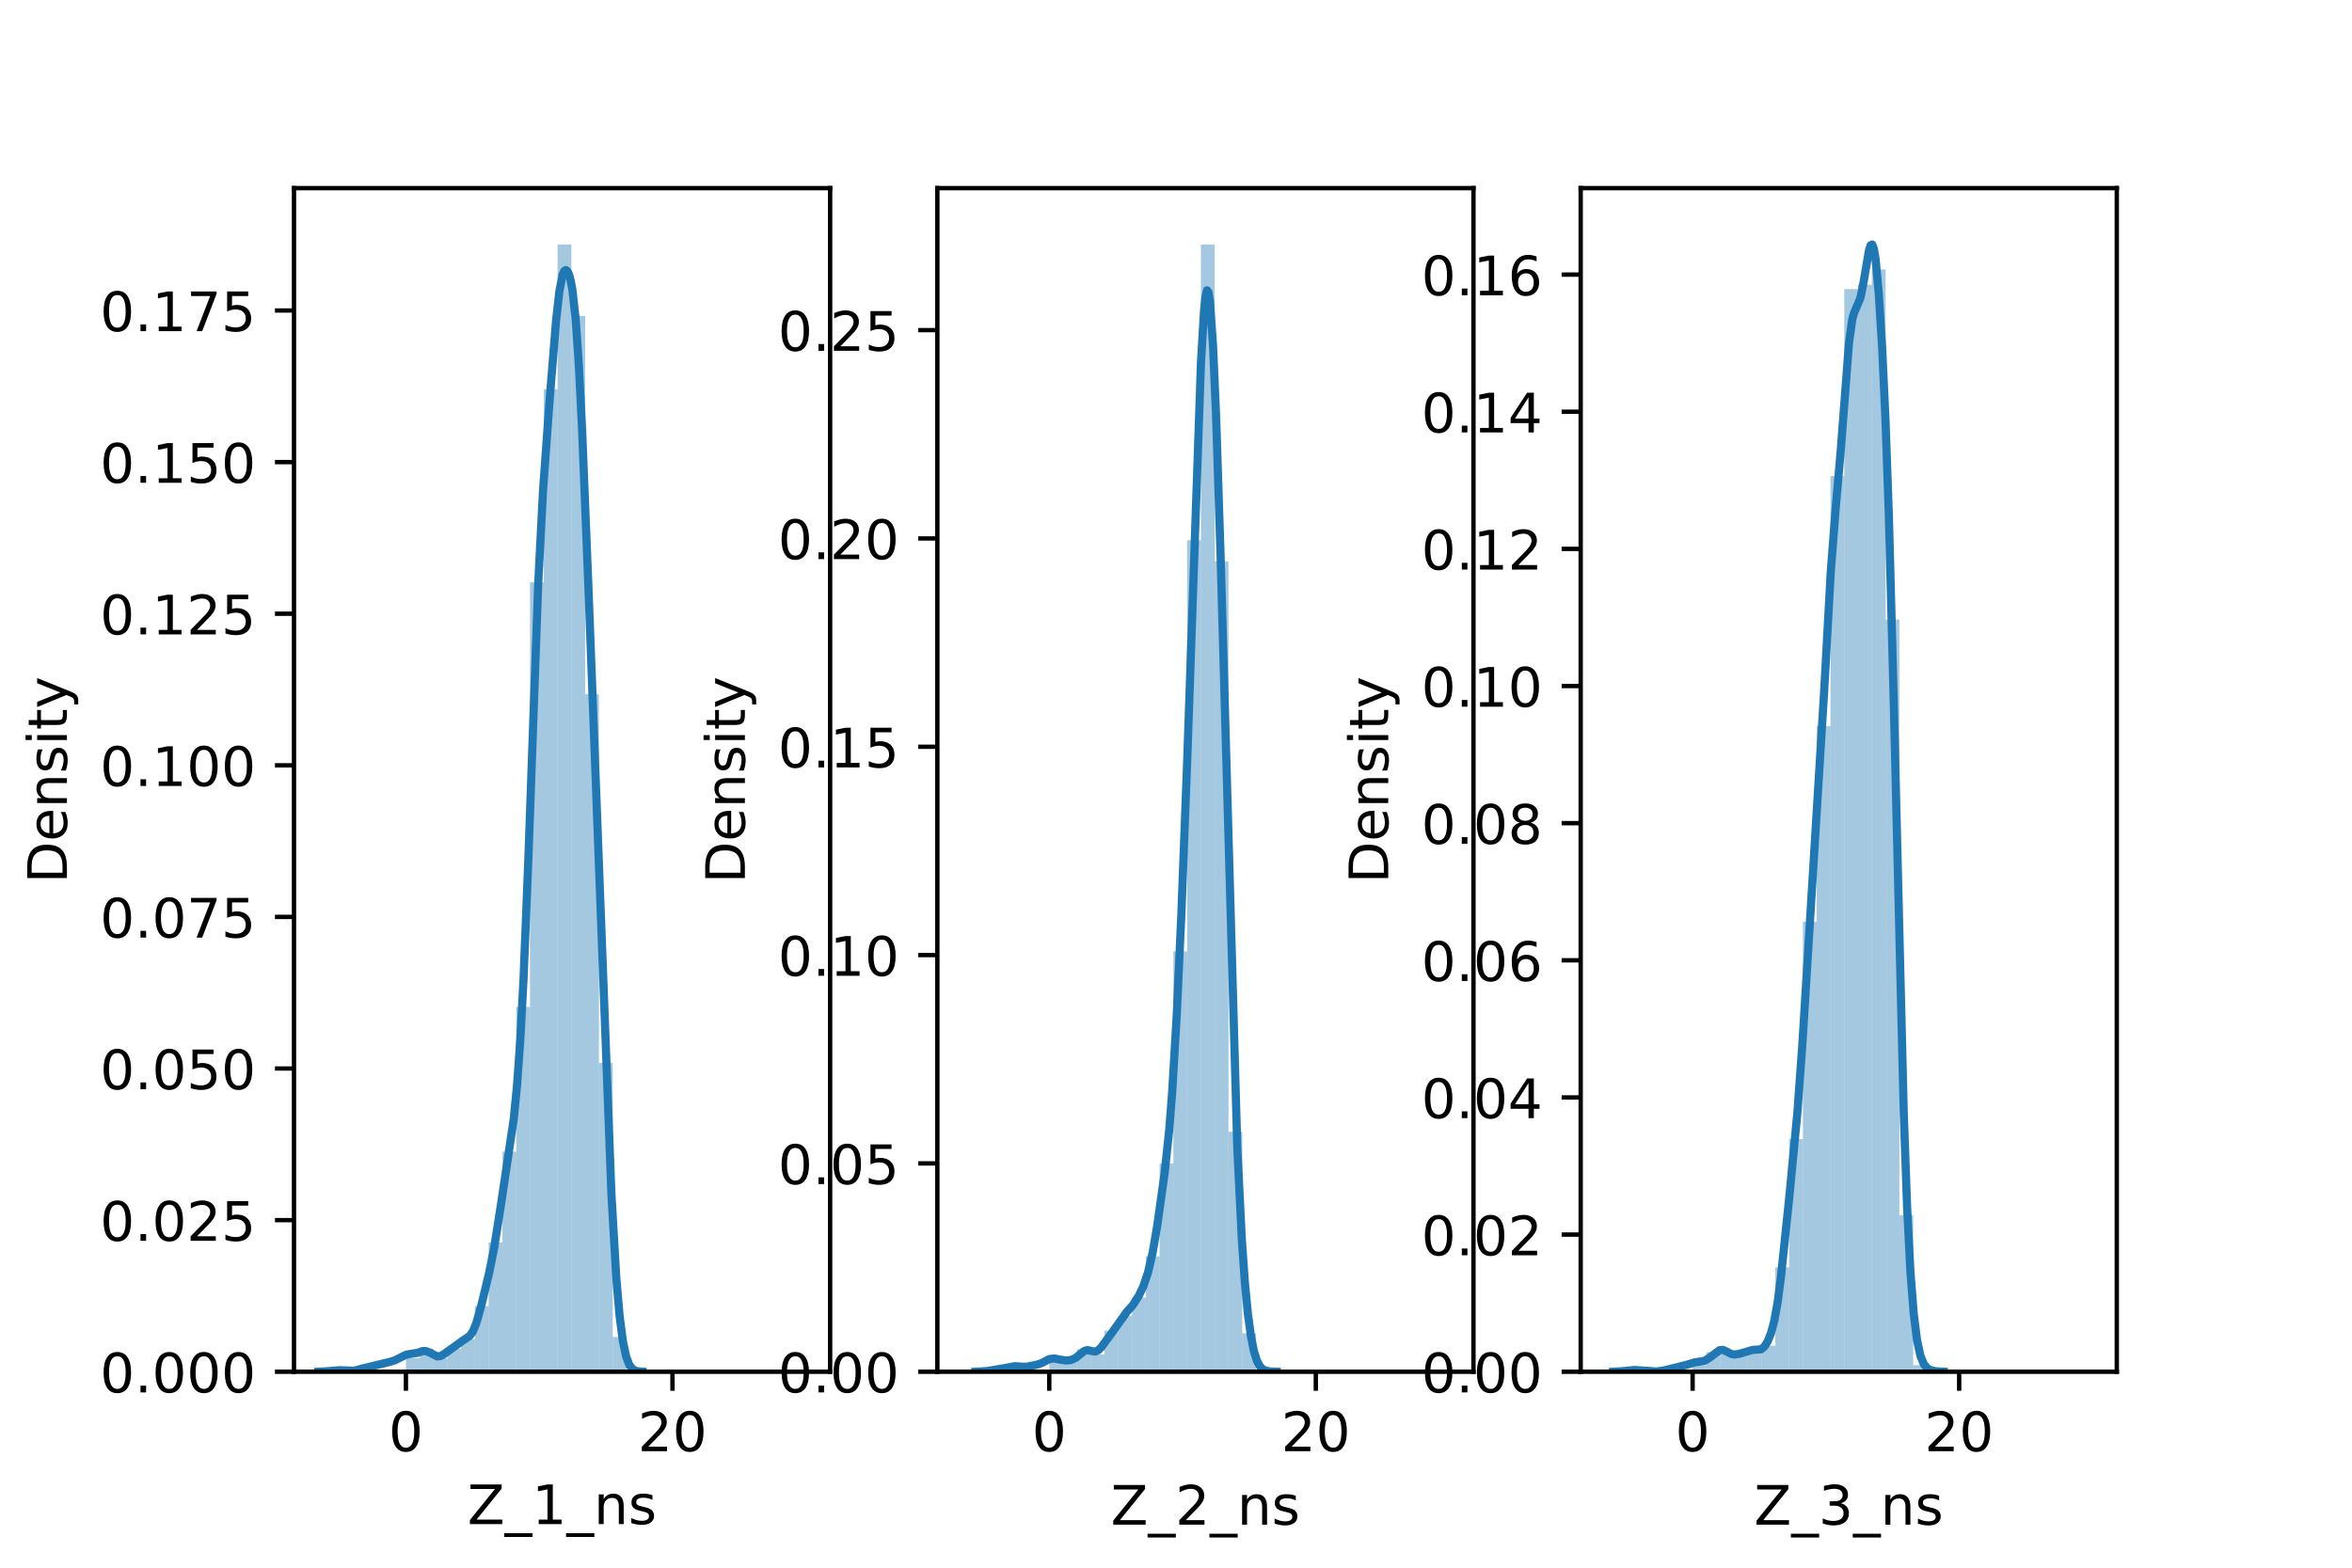 <?xml version="1.0" encoding="utf-8" standalone="no"?>
<!DOCTYPE svg PUBLIC "-//W3C//DTD SVG 1.1//EN"
  "http://www.w3.org/Graphics/SVG/1.1/DTD/svg11.dtd">
<!-- Created with matplotlib (https://matplotlib.org/) -->
<svg height="288pt" version="1.1" viewBox="0 0 432 288" width="432pt" xmlns="http://www.w3.org/2000/svg" xmlns:xlink="http://www.w3.org/1999/xlink">
 <defs>
  <style type="text/css">*{stroke-linecap:butt;stroke-linejoin:round;}</style>
 </defs>
 <g id="figure_1">
  <g id="patch_1">
   <path d="M 0 288 
L 432 288 
L 432 0 
L 0 0 
z
" style="fill:#ffffff;"/>
  </g>
  <g id="axes_1">
   <g id="patch_2">
    <path d="M 54 252 
L 152.471 252 
L 152.471 34.56 
L 54 34.56 
z
" style="fill:#ffffff;"/>
   </g>
   <g id="patch_3">
    <path clip-path="url(#pc59868c366)" d="M 74.557 252 
L 77.09 252 
L 77.09 249.518 
L 74.557 249.518 
z
" style="fill:#1f77b4;opacity:0.4;"/>
   </g>
   <g id="patch_4">
    <path clip-path="url(#pc59868c366)" d="M 77.09 252 
L 79.622 252 
L 79.622 247.745 
L 77.09 247.745 
z
" style="fill:#1f77b4;opacity:0.4;"/>
   </g>
   <g id="patch_5">
    <path clip-path="url(#pc59868c366)" d="M 79.622 252 
L 82.154 252 
L 82.154 249.518 
L 79.622 249.518 
z
" style="fill:#1f77b4;opacity:0.4;"/>
   </g>
   <g id="patch_6">
    <path clip-path="url(#pc59868c366)" d="M 82.154 252 
L 84.687 252 
L 84.687 247.745 
L 82.154 247.745 
z
" style="fill:#1f77b4;opacity:0.4;"/>
   </g>
   <g id="patch_7">
    <path clip-path="url(#pc59868c366)" d="M 84.687 252 
L 87.219 252 
L 87.219 245.972 
L 84.687 245.972 
z
" style="fill:#1f77b4;opacity:0.4;"/>
   </g>
   <g id="patch_8">
    <path clip-path="url(#pc59868c366)" d="M 87.219 252 
L 89.751 252 
L 89.751 239.944 
L 87.219 239.944 
z
" style="fill:#1f77b4;opacity:0.4;"/>
   </g>
   <g id="patch_9">
    <path clip-path="url(#pc59868c366)" d="M 89.751 252 
L 92.284 252 
L 92.284 228.242 
L 89.751 228.242 
z
" style="fill:#1f77b4;opacity:0.4;"/>
   </g>
   <g id="patch_10">
    <path clip-path="url(#pc59868c366)" d="M 92.284 252 
L 94.816 252 
L 94.816 211.576 
L 92.284 211.576 
z
" style="fill:#1f77b4;opacity:0.4;"/>
   </g>
   <g id="patch_11">
    <path clip-path="url(#pc59868c366)" d="M 94.816 252 
L 97.348 252 
L 97.348 184.981 
L 94.816 184.981 
z
" style="fill:#1f77b4;opacity:0.4;"/>
   </g>
   <g id="patch_12">
    <path clip-path="url(#pc59868c366)" d="M 97.348 252 
L 99.881 252 
L 99.881 106.969 
L 97.348 106.969 
z
" style="fill:#1f77b4;opacity:0.4;"/>
   </g>
   <g id="patch_13">
    <path clip-path="url(#pc59868c366)" d="M 99.881 252 
L 102.413 252 
L 102.413 71.509 
L 99.881 71.509 
z
" style="fill:#1f77b4;opacity:0.4;"/>
   </g>
   <g id="patch_14">
    <path clip-path="url(#pc59868c366)" d="M 102.413 252 
L 104.945 252 
L 104.945 44.914 
L 102.413 44.914 
z
" style="fill:#1f77b4;opacity:0.4;"/>
   </g>
   <g id="patch_15">
    <path clip-path="url(#pc59868c366)" d="M 104.945 252 
L 107.478 252 
L 107.478 58.034 
L 104.945 58.034 
z
" style="fill:#1f77b4;opacity:0.4;"/>
   </g>
   <g id="patch_16">
    <path clip-path="url(#pc59868c366)" d="M 107.478 252 
L 110.01 252 
L 110.01 127.536 
L 107.478 127.536 
z
" style="fill:#1f77b4;opacity:0.4;"/>
   </g>
   <g id="patch_17">
    <path clip-path="url(#pc59868c366)" d="M 110.01 252 
L 112.542 252 
L 112.542 195.264 
L 110.01 195.264 
z
" style="fill:#1f77b4;opacity:0.4;"/>
   </g>
   <g id="patch_18">
    <path clip-path="url(#pc59868c366)" d="M 112.542 252 
L 115.075 252 
L 115.075 245.617 
L 112.542 245.617 
z
" style="fill:#1f77b4;opacity:0.4;"/>
   </g>
   <g id="patch_19">
    <path clip-path="url(#pc59868c366)" d="M 115.075 252 
L 117.607 252 
L 117.607 252 
L 115.075 252 
z
" style="fill:#1f77b4;opacity:0.4;"/>
   </g>
   <g id="patch_20">
    <path clip-path="url(#pc59868c366)" d="M 117.607 252 
L 120.139 252 
L 120.139 252 
L 117.607 252 
z
" style="fill:#1f77b4;opacity:0.4;"/>
   </g>
   <g id="patch_21">
    <path clip-path="url(#pc59868c366)" d="M 120.139 252 
L 122.671 252 
L 122.671 252 
L 120.139 252 
z
" style="fill:#1f77b4;opacity:0.4;"/>
   </g>
   <g id="patch_22">
    <path clip-path="url(#pc59868c366)" d="M 122.671 252 
L 125.204 252 
L 125.204 252 
L 122.671 252 
z
" style="fill:#1f77b4;opacity:0.4;"/>
   </g>
   <g id="patch_23">
    <path clip-path="url(#pc59868c366)" d="M 125.204 252 
L 127.736 252 
L 127.736 252 
L 125.204 252 
z
" style="fill:#1f77b4;opacity:0.4;"/>
   </g>
   <g id="patch_24">
    <path clip-path="url(#pc59868c366)" d="M 127.736 252 
L 130.268 252 
L 130.268 252 
L 127.736 252 
z
" style="fill:#1f77b4;opacity:0.4;"/>
   </g>
   <g id="patch_25">
    <path clip-path="url(#pc59868c366)" d="M 130.268 252 
L 132.801 252 
L 132.801 252 
L 130.268 252 
z
" style="fill:#1f77b4;opacity:0.4;"/>
   </g>
   <g id="patch_26">
    <path clip-path="url(#pc59868c366)" d="M 132.801 252 
L 135.333 252 
L 135.333 252 
L 132.801 252 
z
" style="fill:#1f77b4;opacity:0.4;"/>
   </g>
   <g id="patch_27">
    <path clip-path="url(#pc59868c366)" d="M 135.333 252 
L 137.865 252 
L 137.865 252 
L 135.333 252 
z
" style="fill:#1f77b4;opacity:0.4;"/>
   </g>
   <g id="patch_28">
    <path clip-path="url(#pc59868c366)" d="M 137.865 252 
L 140.398 252 
L 140.398 252 
L 137.865 252 
z
" style="fill:#1f77b4;opacity:0.4;"/>
   </g>
   <g id="patch_29">
    <path clip-path="url(#pc59868c366)" d="M 140.398 252 
L 142.93 252 
L 142.93 252 
L 140.398 252 
z
" style="fill:#1f77b4;opacity:0.4;"/>
   </g>
   <g id="patch_30">
    <path clip-path="url(#pc59868c366)" d="M 142.93 252 
L 145.462 252 
L 145.462 252 
L 142.93 252 
z
" style="fill:#1f77b4;opacity:0.4;"/>
   </g>
   <g id="patch_31">
    <path clip-path="url(#pc59868c366)" d="M 145.462 252 
L 147.995 252 
L 147.995 252 
L 145.462 252 
z
" style="fill:#1f77b4;opacity:0.4;"/>
   </g>
   <g id="matplotlib.axis_1">
    <g id="xtick_1">
     <g id="line2d_1">
      <defs>
       <path d="M 0 0 
L 0 3.5 
" id="m9979b0767d" style="stroke:#000000;stroke-width:0.8;"/>
      </defs>
      <g>
       <use style="stroke:#000000;stroke-width:0.8;" x="74.557" xlink:href="#m9979b0767d" y="252"/>
      </g>
     </g>
     <g id="text_1">
      <!-- 0 -->
      <g transform="translate(71.376 266.598)scale(0.1 -0.1)">
       <defs>
        <path d="M 31.781 66.406 
Q 24.172 66.406 20.328 58.906 
Q 16.5 51.422 16.5 36.375 
Q 16.5 21.391 20.328 13.891 
Q 24.172 6.391 31.781 6.391 
Q 39.453 6.391 43.281 13.891 
Q 47.125 21.391 47.125 36.375 
Q 47.125 51.422 43.281 58.906 
Q 39.453 66.406 31.781 66.406 
z
M 31.781 74.219 
Q 44.047 74.219 50.516 64.516 
Q 56.984 54.828 56.984 36.375 
Q 56.984 17.969 50.516 8.266 
Q 44.047 -1.422 31.781 -1.422 
Q 19.531 -1.422 13.062 8.266 
Q 6.594 17.969 6.594 36.375 
Q 6.594 54.828 13.062 64.516 
Q 19.531 74.219 31.781 74.219 
z
" id="DejaVuSans-48"/>
       </defs>
       <use xlink:href="#DejaVuSans-48"/>
      </g>
     </g>
    </g>
    <g id="xtick_2">
     <g id="line2d_2">
      <g>
       <use style="stroke:#000000;stroke-width:0.8;" x="123.516" xlink:href="#m9979b0767d" y="252"/>
      </g>
     </g>
     <g id="text_2">
      <!-- 20 -->
      <g transform="translate(117.153 266.598)scale(0.1 -0.1)">
       <defs>
        <path d="M 19.188 8.297 
L 53.609 8.297 
L 53.609 0 
L 7.328 0 
L 7.328 8.297 
Q 12.938 14.109 22.625 23.891 
Q 32.328 33.688 34.812 36.531 
Q 39.547 41.844 41.422 45.531 
Q 43.312 49.219 43.312 52.781 
Q 43.312 58.594 39.234 62.25 
Q 35.156 65.922 28.609 65.922 
Q 23.969 65.922 18.812 64.312 
Q 13.672 62.703 7.812 59.422 
L 7.812 69.391 
Q 13.766 71.781 18.938 73 
Q 24.125 74.219 28.422 74.219 
Q 39.75 74.219 46.484 68.547 
Q 53.219 62.891 53.219 53.422 
Q 53.219 48.922 51.531 44.891 
Q 49.859 40.875 45.406 35.406 
Q 44.188 33.984 37.641 27.219 
Q 31.109 20.453 19.188 8.297 
z
" id="DejaVuSans-50"/>
       </defs>
       <use xlink:href="#DejaVuSans-50"/>
       <use x="63.623" xlink:href="#DejaVuSans-48"/>
      </g>
     </g>
    </g>
    <g id="text_3">
     <!-- Z_1_ns -->
     <g transform="translate(85.856 279.998)scale(0.1 -0.1)">
      <defs>
       <path d="M 5.609 72.906 
L 62.891 72.906 
L 62.891 65.375 
L 16.797 8.297 
L 64.016 8.297 
L 64.016 0 
L 4.5 0 
L 4.5 7.516 
L 50.594 64.594 
L 5.609 64.594 
z
" id="DejaVuSans-90"/>
       <path d="M 50.984 -16.609 
L 50.984 -23.578 
L -0.984 -23.578 
L -0.984 -16.609 
z
" id="DejaVuSans-95"/>
       <path d="M 12.406 8.297 
L 28.516 8.297 
L 28.516 63.922 
L 10.984 60.406 
L 10.984 69.391 
L 28.422 72.906 
L 38.281 72.906 
L 38.281 8.297 
L 54.391 8.297 
L 54.391 0 
L 12.406 0 
z
" id="DejaVuSans-49"/>
       <path d="M 54.891 33.016 
L 54.891 0 
L 45.906 0 
L 45.906 32.719 
Q 45.906 40.484 42.875 44.328 
Q 39.844 48.188 33.797 48.188 
Q 26.516 48.188 22.312 43.547 
Q 18.109 38.922 18.109 30.906 
L 18.109 0 
L 9.078 0 
L 9.078 54.688 
L 18.109 54.688 
L 18.109 46.188 
Q 21.344 51.125 25.703 53.562 
Q 30.078 56 35.797 56 
Q 45.219 56 50.047 50.172 
Q 54.891 44.344 54.891 33.016 
z
" id="DejaVuSans-110"/>
       <path d="M 44.281 53.078 
L 44.281 44.578 
Q 40.484 46.531 36.375 47.5 
Q 32.281 48.484 27.875 48.484 
Q 21.188 48.484 17.844 46.438 
Q 14.5 44.391 14.5 40.281 
Q 14.5 37.156 16.891 35.375 
Q 19.281 33.594 26.516 31.984 
L 29.594 31.297 
Q 39.156 29.25 43.188 25.516 
Q 47.219 21.781 47.219 15.094 
Q 47.219 7.469 41.188 3.016 
Q 35.156 -1.422 24.609 -1.422 
Q 20.219 -1.422 15.453 -0.562 
Q 10.688 0.297 5.422 2 
L 5.422 11.281 
Q 10.406 8.688 15.234 7.391 
Q 20.062 6.109 24.812 6.109 
Q 31.156 6.109 34.562 8.281 
Q 37.984 10.453 37.984 14.406 
Q 37.984 18.062 35.516 20.016 
Q 33.062 21.969 24.703 23.781 
L 21.578 24.516 
Q 13.234 26.266 9.516 29.906 
Q 5.812 33.547 5.812 39.891 
Q 5.812 47.609 11.281 51.797 
Q 16.75 56 26.812 56 
Q 31.781 56 36.172 55.266 
Q 40.578 54.547 44.281 53.078 
z
" id="DejaVuSans-115"/>
      </defs>
      <use xlink:href="#DejaVuSans-90"/>
      <use x="68.506" xlink:href="#DejaVuSans-95"/>
      <use x="118.506" xlink:href="#DejaVuSans-49"/>
      <use x="182.129" xlink:href="#DejaVuSans-95"/>
      <use x="232.129" xlink:href="#DejaVuSans-110"/>
      <use x="295.508" xlink:href="#DejaVuSans-115"/>
     </g>
    </g>
   </g>
   <g id="matplotlib.axis_2">
    <g id="ytick_1">
     <g id="line2d_3">
      <defs>
       <path d="M 0 0 
L -3.5 0 
" id="meda5497e86" style="stroke:#000000;stroke-width:0.8;"/>
      </defs>
      <g>
       <use style="stroke:#000000;stroke-width:0.8;" x="54" xlink:href="#meda5497e86" y="252"/>
      </g>
     </g>
     <g id="text_4">
      <!-- 0.000 -->
      <g transform="translate(18.372 255.799)scale(0.1 -0.1)">
       <defs>
        <path d="M 10.688 12.406 
L 21 12.406 
L 21 0 
L 10.688 0 
z
" id="DejaVuSans-46"/>
       </defs>
       <use xlink:href="#DejaVuSans-48"/>
       <use x="63.623" xlink:href="#DejaVuSans-46"/>
       <use x="95.41" xlink:href="#DejaVuSans-48"/>
       <use x="159.033" xlink:href="#DejaVuSans-48"/>
       <use x="222.656" xlink:href="#DejaVuSans-48"/>
      </g>
     </g>
    </g>
    <g id="ytick_2">
     <g id="line2d_4">
      <g>
       <use style="stroke:#000000;stroke-width:0.8;" x="54" xlink:href="#meda5497e86" y="224.149"/>
      </g>
     </g>
     <g id="text_5">
      <!-- 0.025 -->
      <g transform="translate(18.372 227.948)scale(0.1 -0.1)">
       <defs>
        <path d="M 10.797 72.906 
L 49.516 72.906 
L 49.516 64.594 
L 19.828 64.594 
L 19.828 46.734 
Q 21.969 47.469 24.109 47.828 
Q 26.266 48.188 28.422 48.188 
Q 40.625 48.188 47.75 41.5 
Q 54.891 34.812 54.891 23.391 
Q 54.891 11.625 47.562 5.094 
Q 40.234 -1.422 26.906 -1.422 
Q 22.312 -1.422 17.547 -0.641 
Q 12.797 0.141 7.719 1.703 
L 7.719 11.625 
Q 12.109 9.234 16.797 8.062 
Q 21.484 6.891 26.703 6.891 
Q 35.156 6.891 40.078 11.328 
Q 45.016 15.766 45.016 23.391 
Q 45.016 31 40.078 35.438 
Q 35.156 39.891 26.703 39.891 
Q 22.75 39.891 18.812 39.016 
Q 14.891 38.141 10.797 36.281 
z
" id="DejaVuSans-53"/>
       </defs>
       <use xlink:href="#DejaVuSans-48"/>
       <use x="63.623" xlink:href="#DejaVuSans-46"/>
       <use x="95.41" xlink:href="#DejaVuSans-48"/>
       <use x="159.033" xlink:href="#DejaVuSans-50"/>
       <use x="222.656" xlink:href="#DejaVuSans-53"/>
      </g>
     </g>
    </g>
    <g id="ytick_3">
     <g id="line2d_5">
      <g>
       <use style="stroke:#000000;stroke-width:0.8;" x="54" xlink:href="#meda5497e86" y="196.297"/>
      </g>
     </g>
     <g id="text_6">
      <!-- 0.050 -->
      <g transform="translate(18.372 200.097)scale(0.1 -0.1)">
       <use xlink:href="#DejaVuSans-48"/>
       <use x="63.623" xlink:href="#DejaVuSans-46"/>
       <use x="95.41" xlink:href="#DejaVuSans-48"/>
       <use x="159.033" xlink:href="#DejaVuSans-53"/>
       <use x="222.656" xlink:href="#DejaVuSans-48"/>
      </g>
     </g>
    </g>
    <g id="ytick_4">
     <g id="line2d_6">
      <g>
       <use style="stroke:#000000;stroke-width:0.8;" x="54" xlink:href="#meda5497e86" y="168.446"/>
      </g>
     </g>
     <g id="text_7">
      <!-- 0.075 -->
      <g transform="translate(18.372 172.245)scale(0.1 -0.1)">
       <defs>
        <path d="M 8.203 72.906 
L 55.078 72.906 
L 55.078 68.703 
L 28.609 0 
L 18.312 0 
L 43.219 64.594 
L 8.203 64.594 
z
" id="DejaVuSans-55"/>
       </defs>
       <use xlink:href="#DejaVuSans-48"/>
       <use x="63.623" xlink:href="#DejaVuSans-46"/>
       <use x="95.41" xlink:href="#DejaVuSans-48"/>
       <use x="159.033" xlink:href="#DejaVuSans-55"/>
       <use x="222.656" xlink:href="#DejaVuSans-53"/>
      </g>
     </g>
    </g>
    <g id="ytick_5">
     <g id="line2d_7">
      <g>
       <use style="stroke:#000000;stroke-width:0.8;" x="54" xlink:href="#meda5497e86" y="140.595"/>
      </g>
     </g>
     <g id="text_8">
      <!-- 0.100 -->
      <g transform="translate(18.372 144.394)scale(0.1 -0.1)">
       <use xlink:href="#DejaVuSans-48"/>
       <use x="63.623" xlink:href="#DejaVuSans-46"/>
       <use x="95.41" xlink:href="#DejaVuSans-49"/>
       <use x="159.033" xlink:href="#DejaVuSans-48"/>
       <use x="222.656" xlink:href="#DejaVuSans-48"/>
      </g>
     </g>
    </g>
    <g id="ytick_6">
     <g id="line2d_8">
      <g>
       <use style="stroke:#000000;stroke-width:0.8;" x="54" xlink:href="#meda5497e86" y="112.744"/>
      </g>
     </g>
     <g id="text_9">
      <!-- 0.125 -->
      <g transform="translate(18.372 116.543)scale(0.1 -0.1)">
       <use xlink:href="#DejaVuSans-48"/>
       <use x="63.623" xlink:href="#DejaVuSans-46"/>
       <use x="95.41" xlink:href="#DejaVuSans-49"/>
       <use x="159.033" xlink:href="#DejaVuSans-50"/>
       <use x="222.656" xlink:href="#DejaVuSans-53"/>
      </g>
     </g>
    </g>
    <g id="ytick_7">
     <g id="line2d_9">
      <g>
       <use style="stroke:#000000;stroke-width:0.8;" x="54" xlink:href="#meda5497e86" y="84.892"/>
      </g>
     </g>
     <g id="text_10">
      <!-- 0.150 -->
      <g transform="translate(18.372 88.691)scale(0.1 -0.1)">
       <use xlink:href="#DejaVuSans-48"/>
       <use x="63.623" xlink:href="#DejaVuSans-46"/>
       <use x="95.41" xlink:href="#DejaVuSans-49"/>
       <use x="159.033" xlink:href="#DejaVuSans-53"/>
       <use x="222.656" xlink:href="#DejaVuSans-48"/>
      </g>
     </g>
    </g>
    <g id="ytick_8">
     <g id="line2d_10">
      <g>
       <use style="stroke:#000000;stroke-width:0.8;" x="54" xlink:href="#meda5497e86" y="57.041"/>
      </g>
     </g>
     <g id="text_11">
      <!-- 0.175 -->
      <g transform="translate(18.372 60.84)scale(0.1 -0.1)">
       <use xlink:href="#DejaVuSans-48"/>
       <use x="63.623" xlink:href="#DejaVuSans-46"/>
       <use x="95.41" xlink:href="#DejaVuSans-49"/>
       <use x="159.033" xlink:href="#DejaVuSans-55"/>
       <use x="222.656" xlink:href="#DejaVuSans-53"/>
      </g>
     </g>
    </g>
    <g id="text_12">
     <!-- Density -->
     <g transform="translate(12.292 162.289)rotate(-90)scale(0.1 -0.1)">
      <defs>
       <path d="M 19.672 64.797 
L 19.672 8.109 
L 31.594 8.109 
Q 46.688 8.109 53.688 14.938 
Q 60.688 21.781 60.688 36.531 
Q 60.688 51.172 53.688 57.984 
Q 46.688 64.797 31.594 64.797 
z
M 9.812 72.906 
L 30.078 72.906 
Q 51.266 72.906 61.172 64.094 
Q 71.094 55.281 71.094 36.531 
Q 71.094 17.672 61.125 8.828 
Q 51.172 0 30.078 0 
L 9.812 0 
z
" id="DejaVuSans-68"/>
       <path d="M 56.203 29.594 
L 56.203 25.203 
L 14.891 25.203 
Q 15.484 15.922 20.484 11.062 
Q 25.484 6.203 34.422 6.203 
Q 39.594 6.203 44.453 7.469 
Q 49.312 8.734 54.109 11.281 
L 54.109 2.781 
Q 49.266 0.734 44.188 -0.344 
Q 39.109 -1.422 33.891 -1.422 
Q 20.797 -1.422 13.156 6.188 
Q 5.516 13.812 5.516 26.812 
Q 5.516 40.234 12.766 48.109 
Q 20.016 56 32.328 56 
Q 43.359 56 49.781 48.891 
Q 56.203 41.797 56.203 29.594 
z
M 47.219 32.234 
Q 47.125 39.594 43.094 43.984 
Q 39.062 48.391 32.422 48.391 
Q 24.906 48.391 20.391 44.141 
Q 15.875 39.891 15.188 32.172 
z
" id="DejaVuSans-101"/>
       <path d="M 9.422 54.688 
L 18.406 54.688 
L 18.406 0 
L 9.422 0 
z
M 9.422 75.984 
L 18.406 75.984 
L 18.406 64.594 
L 9.422 64.594 
z
" id="DejaVuSans-105"/>
       <path d="M 18.312 70.219 
L 18.312 54.688 
L 36.812 54.688 
L 36.812 47.703 
L 18.312 47.703 
L 18.312 18.016 
Q 18.312 11.328 20.141 9.422 
Q 21.969 7.516 27.594 7.516 
L 36.812 7.516 
L 36.812 0 
L 27.594 0 
Q 17.188 0 13.234 3.875 
Q 9.281 7.766 9.281 18.016 
L 9.281 47.703 
L 2.688 47.703 
L 2.688 54.688 
L 9.281 54.688 
L 9.281 70.219 
z
" id="DejaVuSans-116"/>
       <path d="M 32.172 -5.078 
Q 28.375 -14.844 24.75 -17.812 
Q 21.141 -20.797 15.094 -20.797 
L 7.906 -20.797 
L 7.906 -13.281 
L 13.188 -13.281 
Q 16.891 -13.281 18.938 -11.516 
Q 21 -9.766 23.484 -3.219 
L 25.094 0.875 
L 2.984 54.688 
L 12.5 54.688 
L 29.594 11.922 
L 46.688 54.688 
L 56.203 54.688 
z
" id="DejaVuSans-121"/>
      </defs>
      <use xlink:href="#DejaVuSans-68"/>
      <use x="77.002" xlink:href="#DejaVuSans-101"/>
      <use x="138.525" xlink:href="#DejaVuSans-110"/>
      <use x="201.904" xlink:href="#DejaVuSans-115"/>
      <use x="254.004" xlink:href="#DejaVuSans-105"/>
      <use x="281.787" xlink:href="#DejaVuSans-116"/>
      <use x="320.996" xlink:href="#DejaVuSans-121"/>
     </g>
    </g>
   </g>
   <g id="line2d_11">
    <path clip-path="url(#pc59868c366)" d="M 58.476 251.997 
L 60.569 251.88 
L 62.364 251.715 
L 65.055 251.82 
L 66.55 251.408 
L 71.634 250.188 
L 72.531 249.901 
L 74.625 248.86 
L 76.718 248.52 
L 77.615 248.206 
L 78.213 248.202 
L 78.811 248.426 
L 80.306 249.186 
L 80.905 249.125 
L 81.503 248.792 
L 85.091 246.215 
L 86.287 245.407 
L 86.886 244.541 
L 87.484 243.069 
L 88.381 239.905 
L 89.876 233.699 
L 90.773 229.185 
L 91.969 221.605 
L 94.362 205.534 
L 94.96 199.465 
L 95.558 191.123 
L 96.156 179.925 
L 97.053 157.578 
L 98.847 107.429 
L 99.745 90.062 
L 100.941 73.595 
L 102.137 58.895 
L 102.735 53.55 
L 103.333 50.51 
L 103.632 49.82 
L 103.931 49.607 
L 104.23 49.824 
L 104.529 50.464 
L 104.828 51.567 
L 105.127 53.212 
L 105.726 58.548 
L 106.324 67.151 
L 106.922 79.021 
L 108.118 108.918 
L 112.305 219.432 
L 113.202 234.821 
L 113.8 241.73 
L 114.398 246.342 
L 114.996 249.18 
L 115.594 250.758 
L 116.192 251.528 
L 116.79 251.848 
L 117.688 251.98 
L 117.987 251.991 
L 117.987 251.991 
" style="fill:none;stroke:#1f77b4;stroke-linecap:square;stroke-width:1.5;"/>
   </g>
   <g id="patch_32">
    <path d="M 54 252 
L 54 34.56 
" style="fill:none;stroke:#000000;stroke-linecap:square;stroke-linejoin:miter;stroke-width:0.8;"/>
   </g>
   <g id="patch_33">
    <path d="M 152.471 252 
L 152.471 34.56 
" style="fill:none;stroke:#000000;stroke-linecap:square;stroke-linejoin:miter;stroke-width:0.8;"/>
   </g>
   <g id="patch_34">
    <path d="M 54 252 
L 152.471 252 
" style="fill:none;stroke:#000000;stroke-linecap:square;stroke-linejoin:miter;stroke-width:0.8;"/>
   </g>
   <g id="patch_35">
    <path d="M 54 34.56 
L 152.471 34.56 
" style="fill:none;stroke:#000000;stroke-linecap:square;stroke-linejoin:miter;stroke-width:0.8;"/>
   </g>
  </g>
  <g id="axes_2">
   <g id="patch_36">
    <path d="M 172.165 252 
L 270.635 252 
L 270.635 34.56 
L 172.165 34.56 
z
" style="fill:#ffffff;"/>
   </g>
   <g id="patch_37">
    <path clip-path="url(#p2bcd64045e)" d="M 192.722 252 
L 195.254 252 
L 195.254 249.32 
L 192.722 249.32 
z
" style="fill:#1f77b4;opacity:0.4;"/>
   </g>
   <g id="patch_38">
    <path clip-path="url(#p2bcd64045e)" d="M 195.254 252 
L 197.787 252 
L 197.787 250.295 
L 195.254 250.295 
z
" style="fill:#1f77b4;opacity:0.4;"/>
   </g>
   <g id="patch_39">
    <path clip-path="url(#p2bcd64045e)" d="M 197.787 252 
L 200.319 252 
L 200.319 247.858 
L 197.787 247.858 
z
" style="fill:#1f77b4;opacity:0.4;"/>
   </g>
   <g id="patch_40">
    <path clip-path="url(#p2bcd64045e)" d="M 200.319 252 
L 202.851 252 
L 202.851 248.833 
L 200.319 248.833 
z
" style="fill:#1f77b4;opacity:0.4;"/>
   </g>
   <g id="patch_41">
    <path clip-path="url(#p2bcd64045e)" d="M 202.851 252 
L 205.384 252 
L 205.384 244.447 
L 202.851 244.447 
z
" style="fill:#1f77b4;opacity:0.4;"/>
   </g>
   <g id="patch_42">
    <path clip-path="url(#p2bcd64045e)" d="M 205.384 252 
L 207.916 252 
L 207.916 241.768 
L 205.384 241.768 
z
" style="fill:#1f77b4;opacity:0.4;"/>
   </g>
   <g id="patch_43">
    <path clip-path="url(#p2bcd64045e)" d="M 207.916 252 
L 210.448 252 
L 210.448 238.357 
L 207.916 238.357 
z
" style="fill:#1f77b4;opacity:0.4;"/>
   </g>
   <g id="patch_44">
    <path clip-path="url(#p2bcd64045e)" d="M 210.448 252 
L 212.981 252 
L 212.981 230.804 
L 210.448 230.804 
z
" style="fill:#1f77b4;opacity:0.4;"/>
   </g>
   <g id="patch_45">
    <path clip-path="url(#p2bcd64045e)" d="M 212.981 252 
L 215.513 252 
L 215.513 213.75 
L 212.981 213.75 
z
" style="fill:#1f77b4;opacity:0.4;"/>
   </g>
   <g id="patch_46">
    <path clip-path="url(#p2bcd64045e)" d="M 215.513 252 
L 218.045 252 
L 218.045 174.769 
L 215.513 174.769 
z
" style="fill:#1f77b4;opacity:0.4;"/>
   </g>
   <g id="patch_47">
    <path clip-path="url(#p2bcd64045e)" d="M 218.045 252 
L 220.578 252 
L 220.578 99.244 
L 218.045 99.244 
z
" style="fill:#1f77b4;opacity:0.4;"/>
   </g>
   <g id="patch_48">
    <path clip-path="url(#p2bcd64045e)" d="M 220.578 252 
L 223.11 252 
L 223.11 44.914 
L 220.578 44.914 
z
" style="fill:#1f77b4;opacity:0.4;"/>
   </g>
   <g id="patch_49">
    <path clip-path="url(#p2bcd64045e)" d="M 223.11 252 
L 225.642 252 
L 225.642 103.142 
L 223.11 103.142 
z
" style="fill:#1f77b4;opacity:0.4;"/>
   </g>
   <g id="patch_50">
    <path clip-path="url(#p2bcd64045e)" d="M 225.642 252 
L 228.175 252 
L 228.175 207.903 
L 225.642 207.903 
z
" style="fill:#1f77b4;opacity:0.4;"/>
   </g>
   <g id="patch_51">
    <path clip-path="url(#p2bcd64045e)" d="M 228.175 252 
L 230.707 252 
L 230.707 244.935 
L 228.175 244.935 
z
" style="fill:#1f77b4;opacity:0.4;"/>
   </g>
   <g id="patch_52">
    <path clip-path="url(#p2bcd64045e)" d="M 230.707 252 
L 233.239 252 
L 233.239 251.756 
L 230.707 251.756 
z
" style="fill:#1f77b4;opacity:0.4;"/>
   </g>
   <g id="patch_53">
    <path clip-path="url(#p2bcd64045e)" d="M 233.239 252 
L 235.772 252 
L 235.772 252 
L 233.239 252 
z
" style="fill:#1f77b4;opacity:0.4;"/>
   </g>
   <g id="patch_54">
    <path clip-path="url(#p2bcd64045e)" d="M 235.772 252 
L 238.304 252 
L 238.304 252 
L 235.772 252 
z
" style="fill:#1f77b4;opacity:0.4;"/>
   </g>
   <g id="patch_55">
    <path clip-path="url(#p2bcd64045e)" d="M 238.304 252 
L 240.836 252 
L 240.836 252 
L 238.304 252 
z
" style="fill:#1f77b4;opacity:0.4;"/>
   </g>
   <g id="patch_56">
    <path clip-path="url(#p2bcd64045e)" d="M 240.836 252 
L 243.368 252 
L 243.368 252 
L 240.836 252 
z
" style="fill:#1f77b4;opacity:0.4;"/>
   </g>
   <g id="patch_57">
    <path clip-path="url(#p2bcd64045e)" d="M 243.368 252 
L 245.901 252 
L 245.901 252 
L 243.368 252 
z
" style="fill:#1f77b4;opacity:0.4;"/>
   </g>
   <g id="patch_58">
    <path clip-path="url(#p2bcd64045e)" d="M 245.901 252 
L 248.433 252 
L 248.433 252 
L 245.901 252 
z
" style="fill:#1f77b4;opacity:0.4;"/>
   </g>
   <g id="patch_59">
    <path clip-path="url(#p2bcd64045e)" d="M 248.433 252 
L 250.965 252 
L 250.965 252 
L 248.433 252 
z
" style="fill:#1f77b4;opacity:0.4;"/>
   </g>
   <g id="patch_60">
    <path clip-path="url(#p2bcd64045e)" d="M 250.965 252 
L 253.498 252 
L 253.498 252 
L 250.965 252 
z
" style="fill:#1f77b4;opacity:0.4;"/>
   </g>
   <g id="patch_61">
    <path clip-path="url(#p2bcd64045e)" d="M 253.498 252 
L 256.03 252 
L 256.03 252 
L 253.498 252 
z
" style="fill:#1f77b4;opacity:0.4;"/>
   </g>
   <g id="patch_62">
    <path clip-path="url(#p2bcd64045e)" d="M 256.03 252 
L 258.562 252 
L 258.562 252 
L 256.03 252 
z
" style="fill:#1f77b4;opacity:0.4;"/>
   </g>
   <g id="patch_63">
    <path clip-path="url(#p2bcd64045e)" d="M 258.562 252 
L 261.095 252 
L 261.095 252 
L 258.562 252 
z
" style="fill:#1f77b4;opacity:0.4;"/>
   </g>
   <g id="patch_64">
    <path clip-path="url(#p2bcd64045e)" d="M 261.095 252 
L 263.627 252 
L 263.627 252 
L 261.095 252 
z
" style="fill:#1f77b4;opacity:0.4;"/>
   </g>
   <g id="patch_65">
    <path clip-path="url(#p2bcd64045e)" d="M 263.627 252 
L 266.159 252 
L 266.159 252 
L 263.627 252 
z
" style="fill:#1f77b4;opacity:0.4;"/>
   </g>
   <g id="matplotlib.axis_3">
    <g id="xtick_3">
     <g id="line2d_12">
      <g>
       <use style="stroke:#000000;stroke-width:0.8;" x="192.722" xlink:href="#m9979b0767d" y="252"/>
      </g>
     </g>
     <g id="text_13">
      <!-- 0 -->
      <g transform="translate(189.541 266.598)scale(0.1 -0.1)">
       <use xlink:href="#DejaVuSans-48"/>
      </g>
     </g>
    </g>
    <g id="xtick_4">
     <g id="line2d_13">
      <g>
       <use style="stroke:#000000;stroke-width:0.8;" x="241.68" xlink:href="#m9979b0767d" y="252"/>
      </g>
     </g>
     <g id="text_14">
      <!-- 20 -->
      <g transform="translate(235.318 266.598)scale(0.1 -0.1)">
       <use xlink:href="#DejaVuSans-50"/>
       <use x="63.623" xlink:href="#DejaVuSans-48"/>
      </g>
     </g>
    </g>
    <g id="text_15">
     <!-- Z_2_ns -->
     <g transform="translate(204.02 280.1)scale(0.1 -0.1)">
      <use xlink:href="#DejaVuSans-90"/>
      <use x="68.506" xlink:href="#DejaVuSans-95"/>
      <use x="118.506" xlink:href="#DejaVuSans-50"/>
      <use x="182.129" xlink:href="#DejaVuSans-95"/>
      <use x="232.129" xlink:href="#DejaVuSans-110"/>
      <use x="295.508" xlink:href="#DejaVuSans-115"/>
     </g>
    </g>
   </g>
   <g id="matplotlib.axis_4">
    <g id="ytick_9">
     <g id="line2d_14">
      <g>
       <use style="stroke:#000000;stroke-width:0.8;" x="172.165" xlink:href="#meda5497e86" y="252"/>
      </g>
     </g>
     <g id="text_16">
      <!-- 0.00 -->
      <g transform="translate(142.899 255.799)scale(0.1 -0.1)">
       <use xlink:href="#DejaVuSans-48"/>
       <use x="63.623" xlink:href="#DejaVuSans-46"/>
       <use x="95.41" xlink:href="#DejaVuSans-48"/>
       <use x="159.033" xlink:href="#DejaVuSans-48"/>
      </g>
     </g>
    </g>
    <g id="ytick_10">
     <g id="line2d_15">
      <g>
       <use style="stroke:#000000;stroke-width:0.8;" x="172.165" xlink:href="#meda5497e86" y="213.729"/>
      </g>
     </g>
     <g id="text_17">
      <!-- 0.05 -->
      <g transform="translate(142.899 217.528)scale(0.1 -0.1)">
       <use xlink:href="#DejaVuSans-48"/>
       <use x="63.623" xlink:href="#DejaVuSans-46"/>
       <use x="95.41" xlink:href="#DejaVuSans-48"/>
       <use x="159.033" xlink:href="#DejaVuSans-53"/>
      </g>
     </g>
    </g>
    <g id="ytick_11">
     <g id="line2d_16">
      <g>
       <use style="stroke:#000000;stroke-width:0.8;" x="172.165" xlink:href="#meda5497e86" y="175.458"/>
      </g>
     </g>
     <g id="text_18">
      <!-- 0.10 -->
      <g transform="translate(142.899 179.257)scale(0.1 -0.1)">
       <use xlink:href="#DejaVuSans-48"/>
       <use x="63.623" xlink:href="#DejaVuSans-46"/>
       <use x="95.41" xlink:href="#DejaVuSans-49"/>
       <use x="159.033" xlink:href="#DejaVuSans-48"/>
      </g>
     </g>
    </g>
    <g id="ytick_12">
     <g id="line2d_17">
      <g>
       <use style="stroke:#000000;stroke-width:0.8;" x="172.165" xlink:href="#meda5497e86" y="137.187"/>
      </g>
     </g>
     <g id="text_19">
      <!-- 0.15 -->
      <g transform="translate(142.899 140.986)scale(0.1 -0.1)">
       <use xlink:href="#DejaVuSans-48"/>
       <use x="63.623" xlink:href="#DejaVuSans-46"/>
       <use x="95.41" xlink:href="#DejaVuSans-49"/>
       <use x="159.033" xlink:href="#DejaVuSans-53"/>
      </g>
     </g>
    </g>
    <g id="ytick_13">
     <g id="line2d_18">
      <g>
       <use style="stroke:#000000;stroke-width:0.8;" x="172.165" xlink:href="#meda5497e86" y="98.916"/>
      </g>
     </g>
     <g id="text_20">
      <!-- 0.20 -->
      <g transform="translate(142.899 102.715)scale(0.1 -0.1)">
       <use xlink:href="#DejaVuSans-48"/>
       <use x="63.623" xlink:href="#DejaVuSans-46"/>
       <use x="95.41" xlink:href="#DejaVuSans-50"/>
       <use x="159.033" xlink:href="#DejaVuSans-48"/>
      </g>
     </g>
    </g>
    <g id="ytick_14">
     <g id="line2d_19">
      <g>
       <use style="stroke:#000000;stroke-width:0.8;" x="172.165" xlink:href="#meda5497e86" y="60.645"/>
      </g>
     </g>
     <g id="text_21">
      <!-- 0.25 -->
      <g transform="translate(142.899 64.444)scale(0.1 -0.1)">
       <use xlink:href="#DejaVuSans-48"/>
       <use x="63.623" xlink:href="#DejaVuSans-46"/>
       <use x="95.41" xlink:href="#DejaVuSans-50"/>
       <use x="159.033" xlink:href="#DejaVuSans-53"/>
      </g>
     </g>
    </g>
    <g id="text_22">
     <!-- Density -->
     <g transform="translate(136.819 162.289)rotate(-90)scale(0.1 -0.1)">
      <use xlink:href="#DejaVuSans-68"/>
      <use x="77.002" xlink:href="#DejaVuSans-101"/>
      <use x="138.525" xlink:href="#DejaVuSans-110"/>
      <use x="201.904" xlink:href="#DejaVuSans-115"/>
      <use x="254.004" xlink:href="#DejaVuSans-105"/>
      <use x="281.787" xlink:href="#DejaVuSans-116"/>
      <use x="320.996" xlink:href="#DejaVuSans-121"/>
     </g>
    </g>
   </g>
   <g id="line2d_20">
    <path clip-path="url(#p2bcd64045e)" d="M 179.172 251.998 
L 181.118 251.9 
L 184.453 251.351 
L 186.399 250.983 
L 187.789 251.078 
L 188.622 251.074 
L 190.568 250.678 
L 191.402 250.367 
L 192.792 249.659 
L 193.625 249.567 
L 194.737 249.774 
L 195.849 249.944 
L 196.683 249.849 
L 197.517 249.504 
L 198.35 248.832 
L 199.184 248.165 
L 199.74 248.016 
L 200.574 248.21 
L 201.13 248.292 
L 201.686 248.082 
L 202.242 247.543 
L 204.465 244.516 
L 206.967 240.997 
L 208.078 239.759 
L 209.19 238.005 
L 210.024 236.246 
L 210.858 233.752 
L 211.692 230.21 
L 212.525 225.354 
L 213.915 215.47 
L 214.749 207.667 
L 215.305 200.564 
L 216.139 186.388 
L 216.972 168.257 
L 218.084 139.015 
L 220.586 66.604 
L 221.142 57.202 
L 221.419 54.52 
L 221.697 53.337 
L 221.975 53.702 
L 222.253 55.597 
L 222.809 63.618 
L 223.365 76.396 
L 224.199 102.447 
L 227.256 210.8 
L 228.09 227.688 
L 228.646 235.578 
L 229.202 241.34 
L 229.758 245.44 
L 230.314 248.235 
L 230.869 250.006 
L 231.425 251.028 
L 231.981 251.565 
L 232.537 251.822 
L 233.371 251.963 
L 234.483 251.997 
L 234.483 251.997 
" style="fill:none;stroke:#1f77b4;stroke-linecap:square;stroke-width:1.5;"/>
   </g>
   <g id="patch_66">
    <path d="M 172.165 252 
L 172.165 34.56 
" style="fill:none;stroke:#000000;stroke-linecap:square;stroke-linejoin:miter;stroke-width:0.8;"/>
   </g>
   <g id="patch_67">
    <path d="M 270.635 252 
L 270.635 34.56 
" style="fill:none;stroke:#000000;stroke-linecap:square;stroke-linejoin:miter;stroke-width:0.8;"/>
   </g>
   <g id="patch_68">
    <path d="M 172.165 252 
L 270.635 252 
" style="fill:none;stroke:#000000;stroke-linecap:square;stroke-linejoin:miter;stroke-width:0.8;"/>
   </g>
   <g id="patch_69">
    <path d="M 172.165 34.56 
L 270.635 34.56 
" style="fill:none;stroke:#000000;stroke-linecap:square;stroke-linejoin:miter;stroke-width:0.8;"/>
   </g>
  </g>
  <g id="axes_3">
   <g id="patch_70">
    <path d="M 290.329 252 
L 388.8 252 
L 388.8 34.56 
L 290.329 34.56 
z
" style="fill:#ffffff;"/>
   </g>
   <g id="patch_71">
    <path clip-path="url(#pf4b7525a7e)" d="M 310.887 252 
L 313.419 252 
L 313.419 250.802 
L 310.887 250.802 
z
" style="fill:#1f77b4;opacity:0.4;"/>
   </g>
   <g id="patch_72">
    <path clip-path="url(#pf4b7525a7e)" d="M 313.419 252 
L 315.951 252 
L 315.951 248.406 
L 313.419 248.406 
z
" style="fill:#1f77b4;opacity:0.4;"/>
   </g>
   <g id="patch_73">
    <path clip-path="url(#pf4b7525a7e)" d="M 315.951 252 
L 318.484 252 
L 318.484 248.406 
L 315.951 248.406 
z
" style="fill:#1f77b4;opacity:0.4;"/>
   </g>
   <g id="patch_74">
    <path clip-path="url(#pf4b7525a7e)" d="M 318.484 252 
L 321.016 252 
L 321.016 248.406 
L 318.484 248.406 
z
" style="fill:#1f77b4;opacity:0.4;"/>
   </g>
   <g id="patch_75">
    <path clip-path="url(#pf4b7525a7e)" d="M 321.016 252 
L 323.548 252 
L 323.548 248.006 
L 321.016 248.006 
z
" style="fill:#1f77b4;opacity:0.4;"/>
   </g>
   <g id="patch_76">
    <path clip-path="url(#pf4b7525a7e)" d="M 323.548 252 
L 326.081 252 
L 326.081 247.207 
L 323.548 247.207 
z
" style="fill:#1f77b4;opacity:0.4;"/>
   </g>
   <g id="patch_77">
    <path clip-path="url(#pf4b7525a7e)" d="M 326.081 252 
L 328.613 252 
L 328.613 232.829 
L 326.081 232.829 
z
" style="fill:#1f77b4;opacity:0.4;"/>
   </g>
   <g id="patch_78">
    <path clip-path="url(#pf4b7525a7e)" d="M 328.613 252 
L 331.145 252 
L 331.145 209.266 
L 328.613 209.266 
z
" style="fill:#1f77b4;opacity:0.4;"/>
   </g>
   <g id="patch_79">
    <path clip-path="url(#pf4b7525a7e)" d="M 331.145 252 
L 333.678 252 
L 333.678 169.327 
L 331.145 169.327 
z
" style="fill:#1f77b4;opacity:0.4;"/>
   </g>
   <g id="patch_80">
    <path clip-path="url(#pf4b7525a7e)" d="M 333.678 252 
L 336.21 252 
L 336.21 133.382 
L 333.678 133.382 
z
" style="fill:#1f77b4;opacity:0.4;"/>
   </g>
   <g id="patch_81">
    <path clip-path="url(#pf4b7525a7e)" d="M 336.21 252 
L 338.742 252 
L 338.742 87.453 
L 336.21 87.453 
z
" style="fill:#1f77b4;opacity:0.4;"/>
   </g>
   <g id="patch_82">
    <path clip-path="url(#pf4b7525a7e)" d="M 338.742 252 
L 341.275 252 
L 341.275 53.106 
L 338.742 53.106 
z
" style="fill:#1f77b4;opacity:0.4;"/>
   </g>
   <g id="patch_83">
    <path clip-path="url(#pf4b7525a7e)" d="M 341.275 252 
L 343.807 252 
L 343.807 52.307 
L 341.275 52.307 
z
" style="fill:#1f77b4;opacity:0.4;"/>
   </g>
   <g id="patch_84">
    <path clip-path="url(#pf4b7525a7e)" d="M 343.807 252 
L 346.339 252 
L 346.339 49.511 
L 343.807 49.511 
z
" style="fill:#1f77b4;opacity:0.4;"/>
   </g>
   <g id="patch_85">
    <path clip-path="url(#pf4b7525a7e)" d="M 346.339 252 
L 348.872 252 
L 348.872 113.812 
L 346.339 113.812 
z
" style="fill:#1f77b4;opacity:0.4;"/>
   </g>
   <g id="patch_86">
    <path clip-path="url(#pf4b7525a7e)" d="M 348.872 252 
L 351.404 252 
L 351.404 223.244 
L 348.872 223.244 
z
" style="fill:#1f77b4;opacity:0.4;"/>
   </g>
   <g id="patch_87">
    <path clip-path="url(#pf4b7525a7e)" d="M 351.404 252 
L 353.936 252 
L 353.936 250.802 
L 351.404 250.802 
z
" style="fill:#1f77b4;opacity:0.4;"/>
   </g>
   <g id="patch_88">
    <path clip-path="url(#pf4b7525a7e)" d="M 353.936 252 
L 356.469 252 
L 356.469 252 
L 353.936 252 
z
" style="fill:#1f77b4;opacity:0.4;"/>
   </g>
   <g id="patch_89">
    <path clip-path="url(#pf4b7525a7e)" d="M 356.469 252 
L 359.001 252 
L 359.001 252 
L 356.469 252 
z
" style="fill:#1f77b4;opacity:0.4;"/>
   </g>
   <g id="patch_90">
    <path clip-path="url(#pf4b7525a7e)" d="M 359.001 252 
L 361.533 252 
L 361.533 252 
L 359.001 252 
z
" style="fill:#1f77b4;opacity:0.4;"/>
   </g>
   <g id="patch_91">
    <path clip-path="url(#pf4b7525a7e)" d="M 361.533 252 
L 364.066 252 
L 364.066 252 
L 361.533 252 
z
" style="fill:#1f77b4;opacity:0.4;"/>
   </g>
   <g id="patch_92">
    <path clip-path="url(#pf4b7525a7e)" d="M 364.066 252 
L 366.598 252 
L 366.598 252 
L 364.066 252 
z
" style="fill:#1f77b4;opacity:0.4;"/>
   </g>
   <g id="patch_93">
    <path clip-path="url(#pf4b7525a7e)" d="M 366.598 252 
L 369.13 252 
L 369.13 252 
L 366.598 252 
z
" style="fill:#1f77b4;opacity:0.4;"/>
   </g>
   <g id="patch_94">
    <path clip-path="url(#pf4b7525a7e)" d="M 369.13 252 
L 371.662 252 
L 371.662 252 
L 369.13 252 
z
" style="fill:#1f77b4;opacity:0.4;"/>
   </g>
   <g id="patch_95">
    <path clip-path="url(#pf4b7525a7e)" d="M 371.662 252 
L 374.195 252 
L 374.195 252 
L 371.662 252 
z
" style="fill:#1f77b4;opacity:0.4;"/>
   </g>
   <g id="patch_96">
    <path clip-path="url(#pf4b7525a7e)" d="M 374.195 252 
L 376.727 252 
L 376.727 252 
L 374.195 252 
z
" style="fill:#1f77b4;opacity:0.4;"/>
   </g>
   <g id="patch_97">
    <path clip-path="url(#pf4b7525a7e)" d="M 376.727 252 
L 379.259 252 
L 379.259 252 
L 376.727 252 
z
" style="fill:#1f77b4;opacity:0.4;"/>
   </g>
   <g id="patch_98">
    <path clip-path="url(#pf4b7525a7e)" d="M 379.259 252 
L 381.792 252 
L 381.792 252 
L 379.259 252 
z
" style="fill:#1f77b4;opacity:0.4;"/>
   </g>
   <g id="patch_99">
    <path clip-path="url(#pf4b7525a7e)" d="M 381.792 252 
L 384.324 252 
L 384.324 252 
L 381.792 252 
z
" style="fill:#1f77b4;opacity:0.4;"/>
   </g>
   <g id="matplotlib.axis_5">
    <g id="xtick_5">
     <g id="line2d_21">
      <g>
       <use style="stroke:#000000;stroke-width:0.8;" x="310.887" xlink:href="#m9979b0767d" y="252"/>
      </g>
     </g>
     <g id="text_23">
      <!-- 0 -->
      <g transform="translate(307.706 266.598)scale(0.1 -0.1)">
       <use xlink:href="#DejaVuSans-48"/>
      </g>
     </g>
    </g>
    <g id="xtick_6">
     <g id="line2d_22">
      <g>
       <use style="stroke:#000000;stroke-width:0.8;" x="359.845" xlink:href="#m9979b0767d" y="252"/>
      </g>
     </g>
     <g id="text_24">
      <!-- 20 -->
      <g transform="translate(353.482 266.598)scale(0.1 -0.1)">
       <use xlink:href="#DejaVuSans-50"/>
       <use x="63.623" xlink:href="#DejaVuSans-48"/>
      </g>
     </g>
    </g>
    <g id="text_25">
     <!-- Z_3_ns -->
     <g transform="translate(322.185 280.1)scale(0.1 -0.1)">
      <defs>
       <path d="M 40.578 39.312 
Q 47.656 37.797 51.625 33 
Q 55.609 28.219 55.609 21.188 
Q 55.609 10.406 48.188 4.484 
Q 40.766 -1.422 27.094 -1.422 
Q 22.516 -1.422 17.656 -0.516 
Q 12.797 0.391 7.625 2.203 
L 7.625 11.719 
Q 11.719 9.328 16.594 8.109 
Q 21.484 6.891 26.812 6.891 
Q 36.078 6.891 40.938 10.547 
Q 45.797 14.203 45.797 21.188 
Q 45.797 27.641 41.281 31.266 
Q 36.766 34.906 28.719 34.906 
L 20.219 34.906 
L 20.219 43.016 
L 29.109 43.016 
Q 36.375 43.016 40.234 45.922 
Q 44.094 48.828 44.094 54.297 
Q 44.094 59.906 40.109 62.906 
Q 36.141 65.922 28.719 65.922 
Q 24.656 65.922 20.016 65.031 
Q 15.375 64.156 9.812 62.312 
L 9.812 71.094 
Q 15.438 72.656 20.344 73.438 
Q 25.25 74.219 29.594 74.219 
Q 40.828 74.219 47.359 69.109 
Q 53.906 64.016 53.906 55.328 
Q 53.906 49.266 50.438 45.094 
Q 46.969 40.922 40.578 39.312 
z
" id="DejaVuSans-51"/>
      </defs>
      <use xlink:href="#DejaVuSans-90"/>
      <use x="68.506" xlink:href="#DejaVuSans-95"/>
      <use x="118.506" xlink:href="#DejaVuSans-51"/>
      <use x="182.129" xlink:href="#DejaVuSans-95"/>
      <use x="232.129" xlink:href="#DejaVuSans-110"/>
      <use x="295.508" xlink:href="#DejaVuSans-115"/>
     </g>
    </g>
   </g>
   <g id="matplotlib.axis_6">
    <g id="ytick_15">
     <g id="line2d_23">
      <g>
       <use style="stroke:#000000;stroke-width:0.8;" x="290.329" xlink:href="#meda5497e86" y="252"/>
      </g>
     </g>
     <g id="text_26">
      <!-- 0.00 -->
      <g transform="translate(261.064 255.799)scale(0.1 -0.1)">
       <use xlink:href="#DejaVuSans-48"/>
       <use x="63.623" xlink:href="#DejaVuSans-46"/>
       <use x="95.41" xlink:href="#DejaVuSans-48"/>
       <use x="159.033" xlink:href="#DejaVuSans-48"/>
      </g>
     </g>
    </g>
    <g id="ytick_16">
     <g id="line2d_24">
      <g>
       <use style="stroke:#000000;stroke-width:0.8;" x="290.329" xlink:href="#meda5497e86" y="226.806"/>
      </g>
     </g>
     <g id="text_27">
      <!-- 0.02 -->
      <g transform="translate(261.064 230.605)scale(0.1 -0.1)">
       <use xlink:href="#DejaVuSans-48"/>
       <use x="63.623" xlink:href="#DejaVuSans-46"/>
       <use x="95.41" xlink:href="#DejaVuSans-48"/>
       <use x="159.033" xlink:href="#DejaVuSans-50"/>
      </g>
     </g>
    </g>
    <g id="ytick_17">
     <g id="line2d_25">
      <g>
       <use style="stroke:#000000;stroke-width:0.8;" x="290.329" xlink:href="#meda5497e86" y="201.611"/>
      </g>
     </g>
     <g id="text_28">
      <!-- 0.04 -->
      <g transform="translate(261.064 205.41)scale(0.1 -0.1)">
       <defs>
        <path d="M 37.797 64.312 
L 12.891 25.391 
L 37.797 25.391 
z
M 35.203 72.906 
L 47.609 72.906 
L 47.609 25.391 
L 58.016 25.391 
L 58.016 17.188 
L 47.609 17.188 
L 47.609 0 
L 37.797 0 
L 37.797 17.188 
L 4.891 17.188 
L 4.891 26.703 
z
" id="DejaVuSans-52"/>
       </defs>
       <use xlink:href="#DejaVuSans-48"/>
       <use x="63.623" xlink:href="#DejaVuSans-46"/>
       <use x="95.41" xlink:href="#DejaVuSans-48"/>
       <use x="159.033" xlink:href="#DejaVuSans-52"/>
      </g>
     </g>
    </g>
    <g id="ytick_18">
     <g id="line2d_26">
      <g>
       <use style="stroke:#000000;stroke-width:0.8;" x="290.329" xlink:href="#meda5497e86" y="176.417"/>
      </g>
     </g>
     <g id="text_29">
      <!-- 0.06 -->
      <g transform="translate(261.064 180.216)scale(0.1 -0.1)">
       <defs>
        <path d="M 33.016 40.375 
Q 26.375 40.375 22.484 35.828 
Q 18.609 31.297 18.609 23.391 
Q 18.609 15.531 22.484 10.953 
Q 26.375 6.391 33.016 6.391 
Q 39.656 6.391 43.531 10.953 
Q 47.406 15.531 47.406 23.391 
Q 47.406 31.297 43.531 35.828 
Q 39.656 40.375 33.016 40.375 
z
M 52.594 71.297 
L 52.594 62.312 
Q 48.875 64.062 45.094 64.984 
Q 41.312 65.922 37.594 65.922 
Q 27.828 65.922 22.672 59.328 
Q 17.531 52.734 16.797 39.406 
Q 19.672 43.656 24.016 45.922 
Q 28.375 48.188 33.594 48.188 
Q 44.578 48.188 50.953 41.516 
Q 57.328 34.859 57.328 23.391 
Q 57.328 12.156 50.688 5.359 
Q 44.047 -1.422 33.016 -1.422 
Q 20.359 -1.422 13.672 8.266 
Q 6.984 17.969 6.984 36.375 
Q 6.984 53.656 15.188 63.938 
Q 23.391 74.219 37.203 74.219 
Q 40.922 74.219 44.703 73.484 
Q 48.484 72.75 52.594 71.297 
z
" id="DejaVuSans-54"/>
       </defs>
       <use xlink:href="#DejaVuSans-48"/>
       <use x="63.623" xlink:href="#DejaVuSans-46"/>
       <use x="95.41" xlink:href="#DejaVuSans-48"/>
       <use x="159.033" xlink:href="#DejaVuSans-54"/>
      </g>
     </g>
    </g>
    <g id="ytick_19">
     <g id="line2d_27">
      <g>
       <use style="stroke:#000000;stroke-width:0.8;" x="290.329" xlink:href="#meda5497e86" y="151.222"/>
      </g>
     </g>
     <g id="text_30">
      <!-- 0.08 -->
      <g transform="translate(261.064 155.022)scale(0.1 -0.1)">
       <defs>
        <path d="M 31.781 34.625 
Q 24.75 34.625 20.719 30.859 
Q 16.703 27.094 16.703 20.516 
Q 16.703 13.922 20.719 10.156 
Q 24.75 6.391 31.781 6.391 
Q 38.812 6.391 42.859 10.172 
Q 46.922 13.969 46.922 20.516 
Q 46.922 27.094 42.891 30.859 
Q 38.875 34.625 31.781 34.625 
z
M 21.922 38.812 
Q 15.578 40.375 12.031 44.719 
Q 8.5 49.078 8.5 55.328 
Q 8.5 64.062 14.719 69.141 
Q 20.953 74.219 31.781 74.219 
Q 42.672 74.219 48.875 69.141 
Q 55.078 64.062 55.078 55.328 
Q 55.078 49.078 51.531 44.719 
Q 48 40.375 41.703 38.812 
Q 48.828 37.156 52.797 32.312 
Q 56.781 27.484 56.781 20.516 
Q 56.781 9.906 50.312 4.234 
Q 43.844 -1.422 31.781 -1.422 
Q 19.734 -1.422 13.25 4.234 
Q 6.781 9.906 6.781 20.516 
Q 6.781 27.484 10.781 32.312 
Q 14.797 37.156 21.922 38.812 
z
M 18.312 54.391 
Q 18.312 48.734 21.844 45.562 
Q 25.391 42.391 31.781 42.391 
Q 38.141 42.391 41.719 45.562 
Q 45.312 48.734 45.312 54.391 
Q 45.312 60.062 41.719 63.234 
Q 38.141 66.406 31.781 66.406 
Q 25.391 66.406 21.844 63.234 
Q 18.312 60.062 18.312 54.391 
z
" id="DejaVuSans-56"/>
       </defs>
       <use xlink:href="#DejaVuSans-48"/>
       <use x="63.623" xlink:href="#DejaVuSans-46"/>
       <use x="95.41" xlink:href="#DejaVuSans-48"/>
       <use x="159.033" xlink:href="#DejaVuSans-56"/>
      </g>
     </g>
    </g>
    <g id="ytick_20">
     <g id="line2d_28">
      <g>
       <use style="stroke:#000000;stroke-width:0.8;" x="290.329" xlink:href="#meda5497e86" y="126.028"/>
      </g>
     </g>
     <g id="text_31">
      <!-- 0.10 -->
      <g transform="translate(261.064 129.827)scale(0.1 -0.1)">
       <use xlink:href="#DejaVuSans-48"/>
       <use x="63.623" xlink:href="#DejaVuSans-46"/>
       <use x="95.41" xlink:href="#DejaVuSans-49"/>
       <use x="159.033" xlink:href="#DejaVuSans-48"/>
      </g>
     </g>
    </g>
    <g id="ytick_21">
     <g id="line2d_29">
      <g>
       <use style="stroke:#000000;stroke-width:0.8;" x="290.329" xlink:href="#meda5497e86" y="100.834"/>
      </g>
     </g>
     <g id="text_32">
      <!-- 0.12 -->
      <g transform="translate(261.064 104.633)scale(0.1 -0.1)">
       <use xlink:href="#DejaVuSans-48"/>
       <use x="63.623" xlink:href="#DejaVuSans-46"/>
       <use x="95.41" xlink:href="#DejaVuSans-49"/>
       <use x="159.033" xlink:href="#DejaVuSans-50"/>
      </g>
     </g>
    </g>
    <g id="ytick_22">
     <g id="line2d_30">
      <g>
       <use style="stroke:#000000;stroke-width:0.8;" x="290.329" xlink:href="#meda5497e86" y="75.639"/>
      </g>
     </g>
     <g id="text_33">
      <!-- 0.14 -->
      <g transform="translate(261.064 79.439)scale(0.1 -0.1)">
       <use xlink:href="#DejaVuSans-48"/>
       <use x="63.623" xlink:href="#DejaVuSans-46"/>
       <use x="95.41" xlink:href="#DejaVuSans-49"/>
       <use x="159.033" xlink:href="#DejaVuSans-52"/>
      </g>
     </g>
    </g>
    <g id="ytick_23">
     <g id="line2d_31">
      <g>
       <use style="stroke:#000000;stroke-width:0.8;" x="290.329" xlink:href="#meda5497e86" y="50.445"/>
      </g>
     </g>
     <g id="text_34">
      <!-- 0.16 -->
      <g transform="translate(261.064 54.244)scale(0.1 -0.1)">
       <use xlink:href="#DejaVuSans-48"/>
       <use x="63.623" xlink:href="#DejaVuSans-46"/>
       <use x="95.41" xlink:href="#DejaVuSans-49"/>
       <use x="159.033" xlink:href="#DejaVuSans-54"/>
      </g>
     </g>
    </g>
    <g id="text_35">
     <!-- Density -->
     <g transform="translate(254.984 162.289)rotate(-90)scale(0.1 -0.1)">
      <use xlink:href="#DejaVuSans-68"/>
      <use x="77.002" xlink:href="#DejaVuSans-101"/>
      <use x="138.525" xlink:href="#DejaVuSans-110"/>
      <use x="201.904" xlink:href="#DejaVuSans-115"/>
      <use x="254.004" xlink:href="#DejaVuSans-105"/>
      <use x="281.787" xlink:href="#DejaVuSans-116"/>
      <use x="320.996" xlink:href="#DejaVuSans-121"/>
     </g>
    </g>
   </g>
   <g id="line2d_32">
    <path clip-path="url(#pf4b7525a7e)" d="M 296.301 251.996 
L 298.131 251.892 
L 300.266 251.68 
L 304.231 251.962 
L 305.451 251.797 
L 309.721 250.749 
L 311.246 250.288 
L 313.076 249.999 
L 313.991 249.431 
L 315.821 248.049 
L 316.431 247.984 
L 317.041 248.237 
L 317.956 248.726 
L 318.566 248.844 
L 319.481 248.702 
L 321.921 247.988 
L 323.446 247.889 
L 324.056 247.407 
L 324.666 246.447 
L 325.276 244.937 
L 325.886 242.666 
L 326.495 239.293 
L 327.105 234.658 
L 328.63 220.074 
L 330.155 204.141 
L 331.07 191.466 
L 335.035 127.221 
L 336.255 105.157 
L 337.17 93.328 
L 338.085 82.884 
L 339.61 62.991 
L 340.22 58.655 
L 340.525 57.545 
L 341.745 54.623 
L 342.355 51.463 
L 343.27 46.039 
L 343.575 45.065 
L 343.88 44.914 
L 344.185 45.731 
L 344.49 47.57 
L 345.1 54.155 
L 345.71 64.092 
L 346.32 77.274 
L 346.93 94.567 
L 347.845 129.391 
L 349.675 204.719 
L 350.285 221.753 
L 350.895 233.643 
L 351.505 241.412 
L 352.115 246.236 
L 352.725 249.054 
L 353.335 250.57 
L 353.945 251.323 
L 354.555 251.688 
L 355.47 251.917 
L 356.995 251.996 
L 356.995 251.996 
" style="fill:none;stroke:#1f77b4;stroke-linecap:square;stroke-width:1.5;"/>
   </g>
   <g id="patch_100">
    <path d="M 290.329 252 
L 290.329 34.56 
" style="fill:none;stroke:#000000;stroke-linecap:square;stroke-linejoin:miter;stroke-width:0.8;"/>
   </g>
   <g id="patch_101">
    <path d="M 388.8 252 
L 388.8 34.56 
" style="fill:none;stroke:#000000;stroke-linecap:square;stroke-linejoin:miter;stroke-width:0.8;"/>
   </g>
   <g id="patch_102">
    <path d="M 290.329 252 
L 388.8 252 
" style="fill:none;stroke:#000000;stroke-linecap:square;stroke-linejoin:miter;stroke-width:0.8;"/>
   </g>
   <g id="patch_103">
    <path d="M 290.329 34.56 
L 388.8 34.56 
" style="fill:none;stroke:#000000;stroke-linecap:square;stroke-linejoin:miter;stroke-width:0.8;"/>
   </g>
  </g>
 </g>
 <defs>
  <clipPath id="pc59868c366">
   <rect height="217.44" width="98.471" x="54" y="34.56"/>
  </clipPath>
  <clipPath id="p2bcd64045e">
   <rect height="217.44" width="98.471" x="172.165" y="34.56"/>
  </clipPath>
  <clipPath id="pf4b7525a7e">
   <rect height="217.44" width="98.471" x="290.329" y="34.56"/>
  </clipPath>
 </defs>
</svg>
